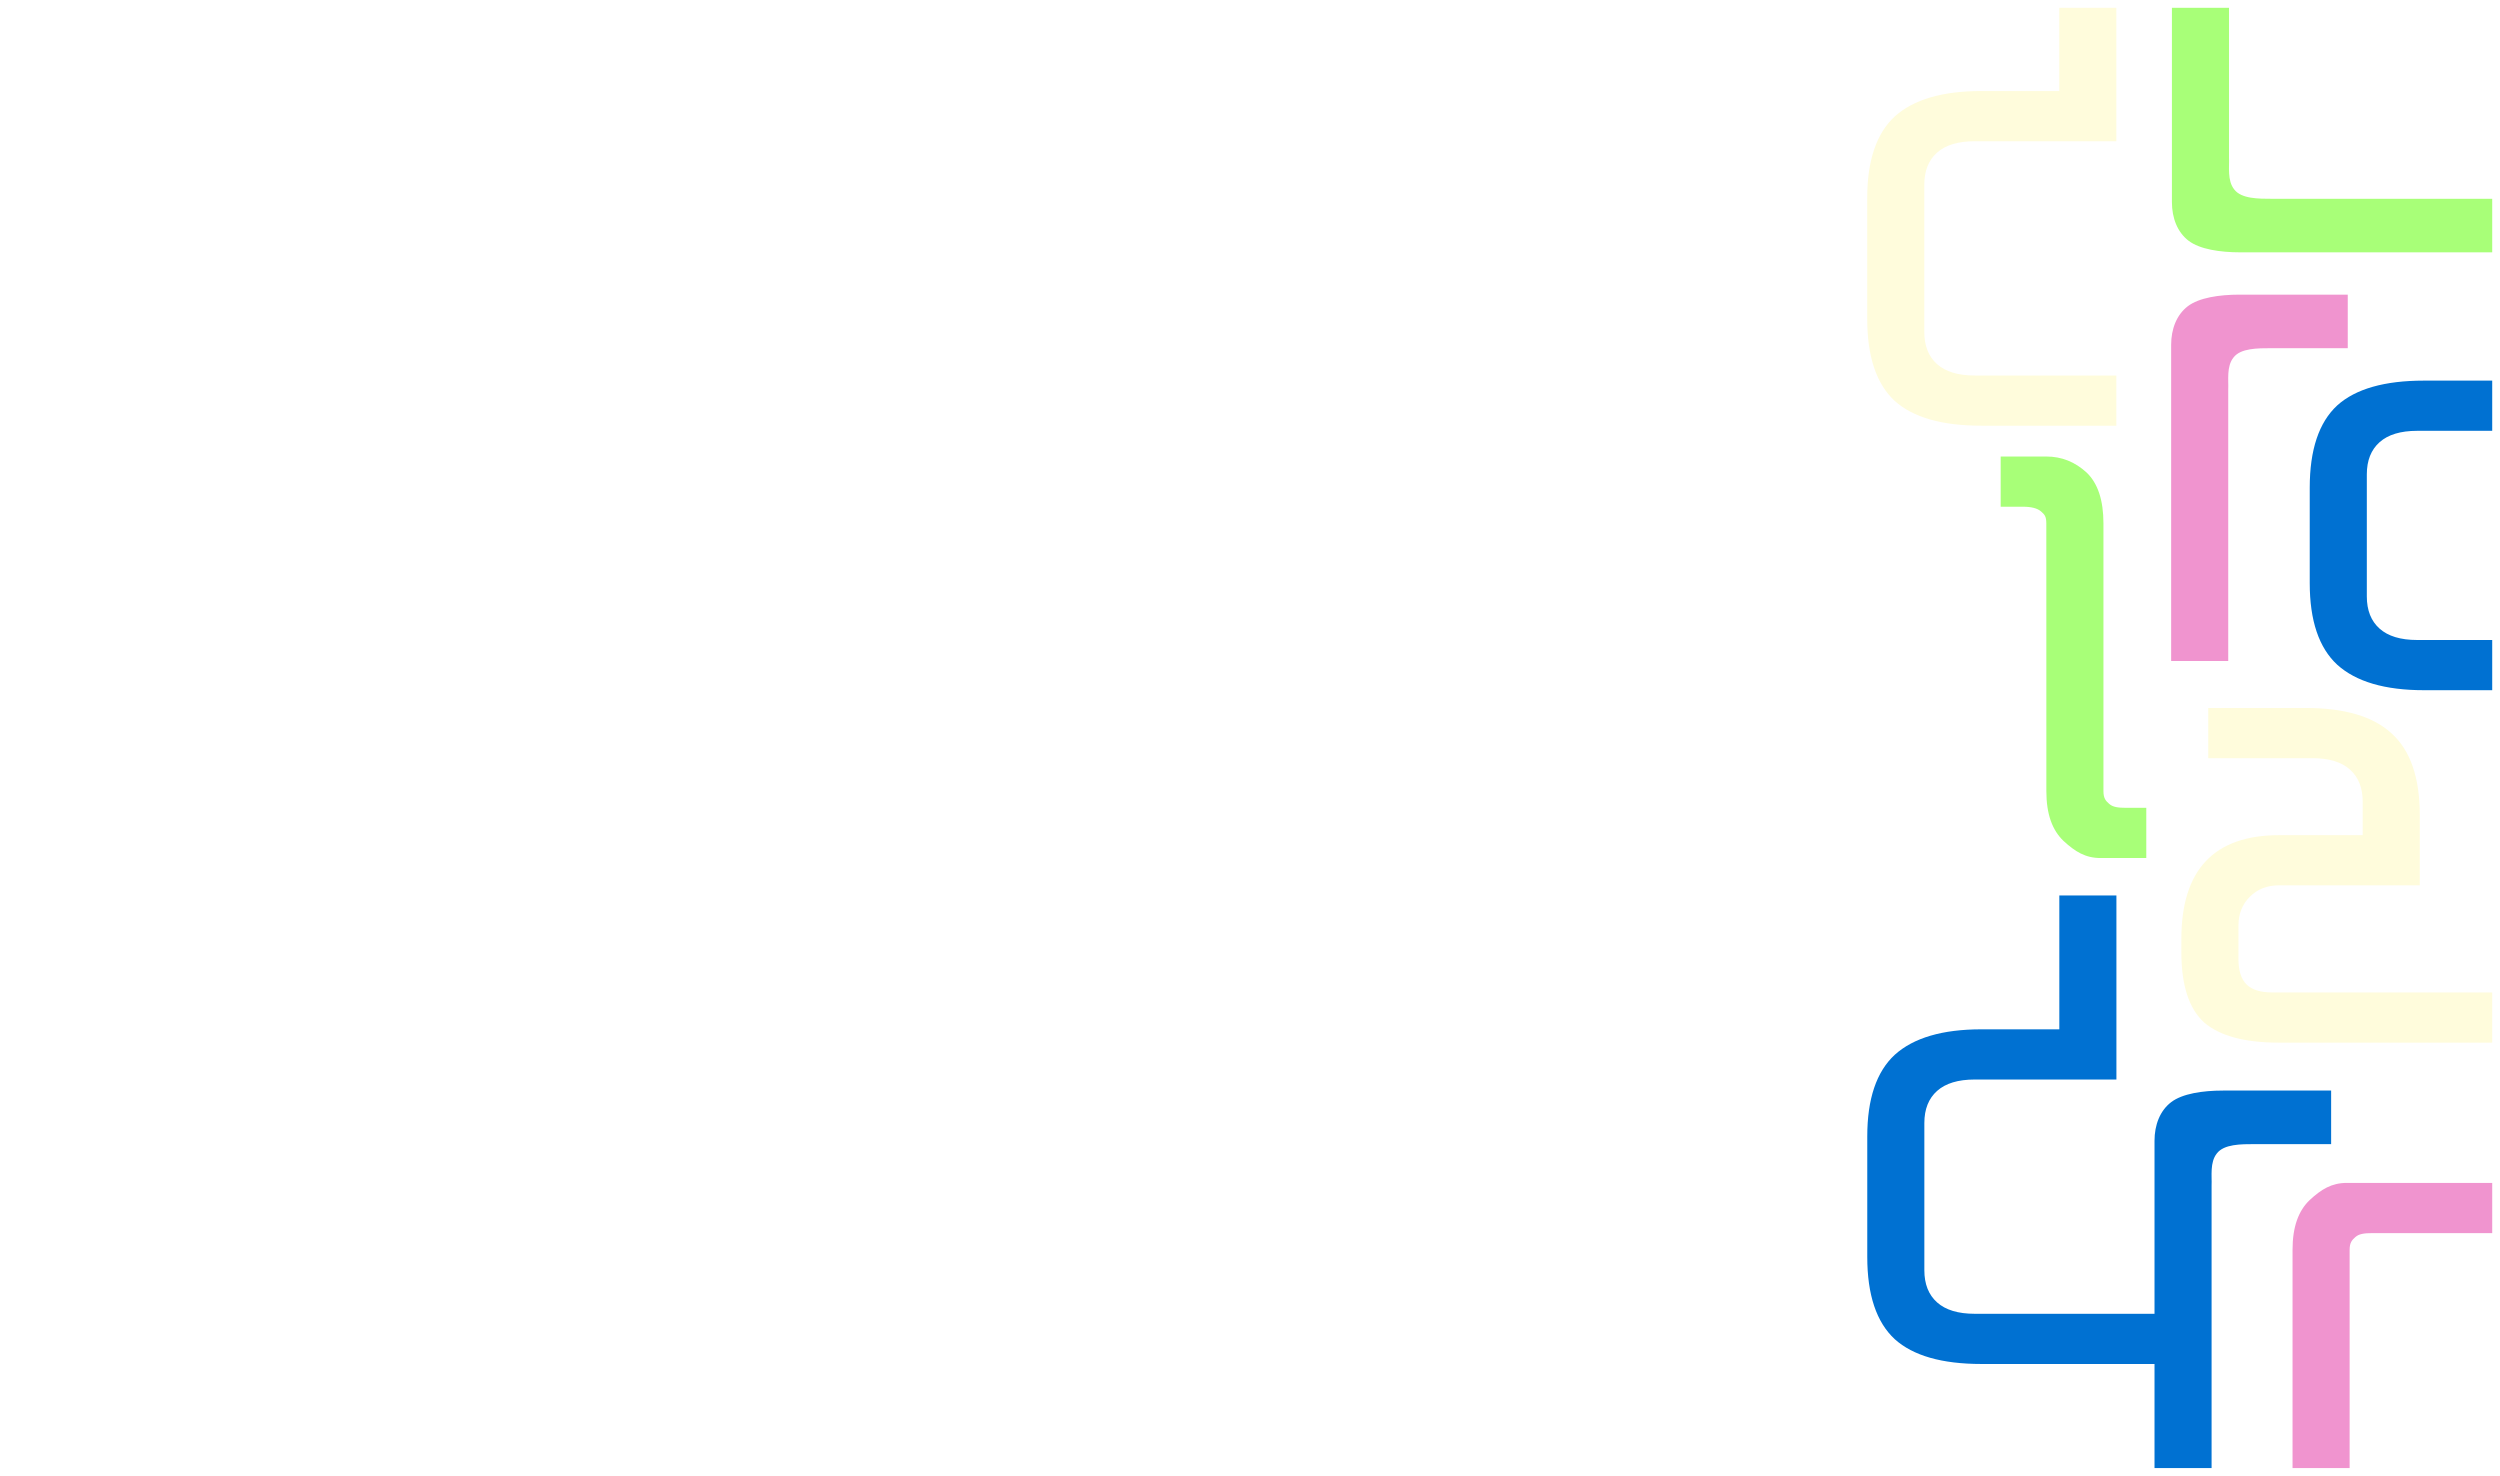 <svg width="1284" height="758" viewBox="0 0 1284 758" fill="none" xmlns="http://www.w3.org/2000/svg">
<g clip-path="url(#clip0_101_38)" filter="url(#filter0_d_101_38)">
<path d="M1051.01 230.468C1058.83 230.468 1065.72 233.218 1071.7 238.719C1077.45 244.219 1080.33 252.928 1080.33 264.845V318.211V402.307C1080.33 405.974 1081.47 407.294 1083.31 408.899C1085.15 410.503 1087.74 410.901 1092.11 410.901H1102.33V436.684H1078.88C1071.06 436.684 1065.81 433.41 1059.83 427.91C1054.08 422.409 1051.01 414.224 1051.01 402.307L1051 318.211L1050.99 264.845C1050.99 261.178 1050.09 260.262 1048.25 258.657C1046.41 257.053 1043.31 256.251 1038.94 256.251H1027.55V230.468H1051.01Z" fill="#A8FF78"/>
<path fill-rule="evenodd" clip-rule="evenodd" d="M1291.5 531.5V505.717H1197.61H1166.92C1160.94 505.717 1156.57 504.342 1153.81 501.592C1151.05 498.841 1149.67 494.487 1149.67 488.528V471.34C1149.67 465.381 1151.62 460.454 1155.53 456.557C1159.44 452.661 1164.39 450.713 1170.37 450.713H1242.8V414.617C1242.8 395.366 1237.97 381.386 1228.31 372.677C1218.88 363.968 1204.17 359.613 1184.16 359.613H1134.15V385.396H1187.61C1196.12 385.396 1202.56 387.344 1206.93 391.241C1211.29 395.137 1213.48 400.637 1213.48 407.742V424.93H1170.71C1137.14 424.93 1120.35 442.692 1120.35 478.215V485.091C1120.35 502.05 1124.26 514.082 1132.08 521.187C1140.13 528.062 1152.89 531.5 1170.37 531.5H1201.06H1291.5Z" fill="#FFFCDC"/>
<path d="M1031.8 696.545H1017.66C997.427 696.545 982.596 692.305 973.168 683.825C963.741 675.116 959.027 661.022 959.027 641.541V579.662C959.027 560.411 963.741 546.431 973.168 537.722C982.826 529.013 997.657 524.658 1017.66 524.658H1057.67V455.904H1086.99V550.441H1014.21C1005.71 550.441 999.267 552.389 994.898 556.285C990.529 560.182 988.345 565.682 988.345 572.787V648.417C988.345 655.521 990.529 661.022 994.898 664.918C999.267 668.814 1005.71 670.762 1014.21 670.762H1035.25H1106.56V581.897C1106.56 573.775 1109.36 566.463 1115.1 562.076C1120.84 557.688 1131.24 556.114 1141.74 556.114H1161.74H1197.27V583.615H1158.29H1158.16C1150.83 583.615 1142.24 583.615 1138.58 588.398C1134.9 592.982 1136.1 600.117 1135.87 604.929V756H1106.56V696.545H1031.8Z" fill="#0071D2"/>
<path d="M1017.63 214.641H1031.78H1086.96V188.858H1035.23H1014.19C1005.68 188.858 999.24 186.91 994.871 183.014C990.502 179.118 988.317 173.618 988.317 166.513V90.883C988.317 83.778 990.502 78.278 994.871 74.382C999.24 70.486 1005.68 68.538 1014.19 68.538H1086.96V-26H1057.64V42.755H1017.63C997.63 42.755 982.799 47.109 973.141 55.818C963.714 64.527 959 78.507 959 97.758V159.637C959 179.118 963.714 193.213 973.141 201.921C982.569 210.401 997.4 214.641 1017.63 214.641Z" fill="#FFFCDC"/>
<path d="M1115.1 293.428V173.108C1115.1 164.986 1117.91 157.674 1123.65 153.287C1129.39 148.899 1139.79 147.325 1150.28 147.325H1170.29H1205.81V174.826H1166.84H1166.71C1159.38 174.826 1150.78 174.826 1147.13 179.609C1143.45 184.193 1144.65 191.328 1144.42 196.14V293.428V335.5H1115.1V293.428Z" fill="#F094CF"/>
<path d="M1259.06 191.486H1244.91C1224.68 191.486 1209.85 195.726 1200.42 204.205C1190.99 212.914 1186.28 227.009 1186.28 246.489V295.482C1186.28 314.733 1190.99 328.713 1200.42 337.422C1210.08 346.131 1224.91 350.485 1244.91 350.485H1284.92H1314.24V324.702V191.486H1259.06ZM1262.5 217.269C1270.09 217.269 1314.24 217.269 1314.24 217.269V324.702H1241.47C1232.96 324.702 1226.52 322.754 1222.15 318.858C1217.78 314.962 1215.6 309.462 1215.6 302.357V239.614C1215.6 232.509 1217.78 227.009 1222.15 223.113C1226.52 219.217 1232.96 217.269 1241.47 217.269H1262.5Z" fill="#0071D2"/>
<path d="M1115.5 -20.5C1115.5 -20.5 1115.5 91.699 1115.5 99.821C1115.5 107.943 1118.31 115.255 1124.05 119.642C1129.79 124.029 1140.19 125.604 1150.68 125.604H1170.69H1302.5V98.102H1167.24C1159.88 98.102 1151.2 98.132 1147.52 93.319C1143.84 88.735 1145.05 81.601 1144.82 76.788V-20.5H1115.5Z" fill="#A8FF78"/>
<path d="M1206.77 806.257H1177.45L1177.45 637.918C1177.45 626.001 1180.53 617.816 1186.28 612.315C1192.26 606.815 1197.51 603.541 1205.33 603.541H1305.26V629.324H1218.56C1214.19 629.324 1211.59 629.722 1209.75 631.326C1207.92 632.931 1206.77 634.251 1206.77 637.918L1206.77 806.257Z" fill="#F094CF"/>
</g>
<defs>
<filter id="filter0_d_101_38" x="-4" y="0" width="1288" height="758" filterUnits="userSpaceOnUse" color-interpolation-filters="sRGB">
<feFlood flood-opacity="0" result="BackgroundImageFix"/>
<feColorMatrix in="SourceAlpha" type="matrix" values="0 0 0 0 0 0 0 0 0 0 0 0 0 0 0 0 0 0 127 0" result="hardAlpha"/>
<feOffset dy="4"/>
<feGaussianBlur stdDeviation="2"/>
<feComposite in2="hardAlpha" operator="out"/>
<feColorMatrix type="matrix" values="0 0 0 0 0 0 0 0 0 0 0 0 0 0 0 0 0 0 0.25 0"/>
<feBlend mode="normal" in2="BackgroundImageFix" result="effect1_dropShadow_101_38"/>
<feBlend mode="normal" in="SourceGraphic" in2="effect1_dropShadow_101_38" result="shape"/>
</filter>
<clipPath id="clip0_101_38">
<rect width="1280" height="750" fill="white"/>
</clipPath>
</defs>
</svg>
